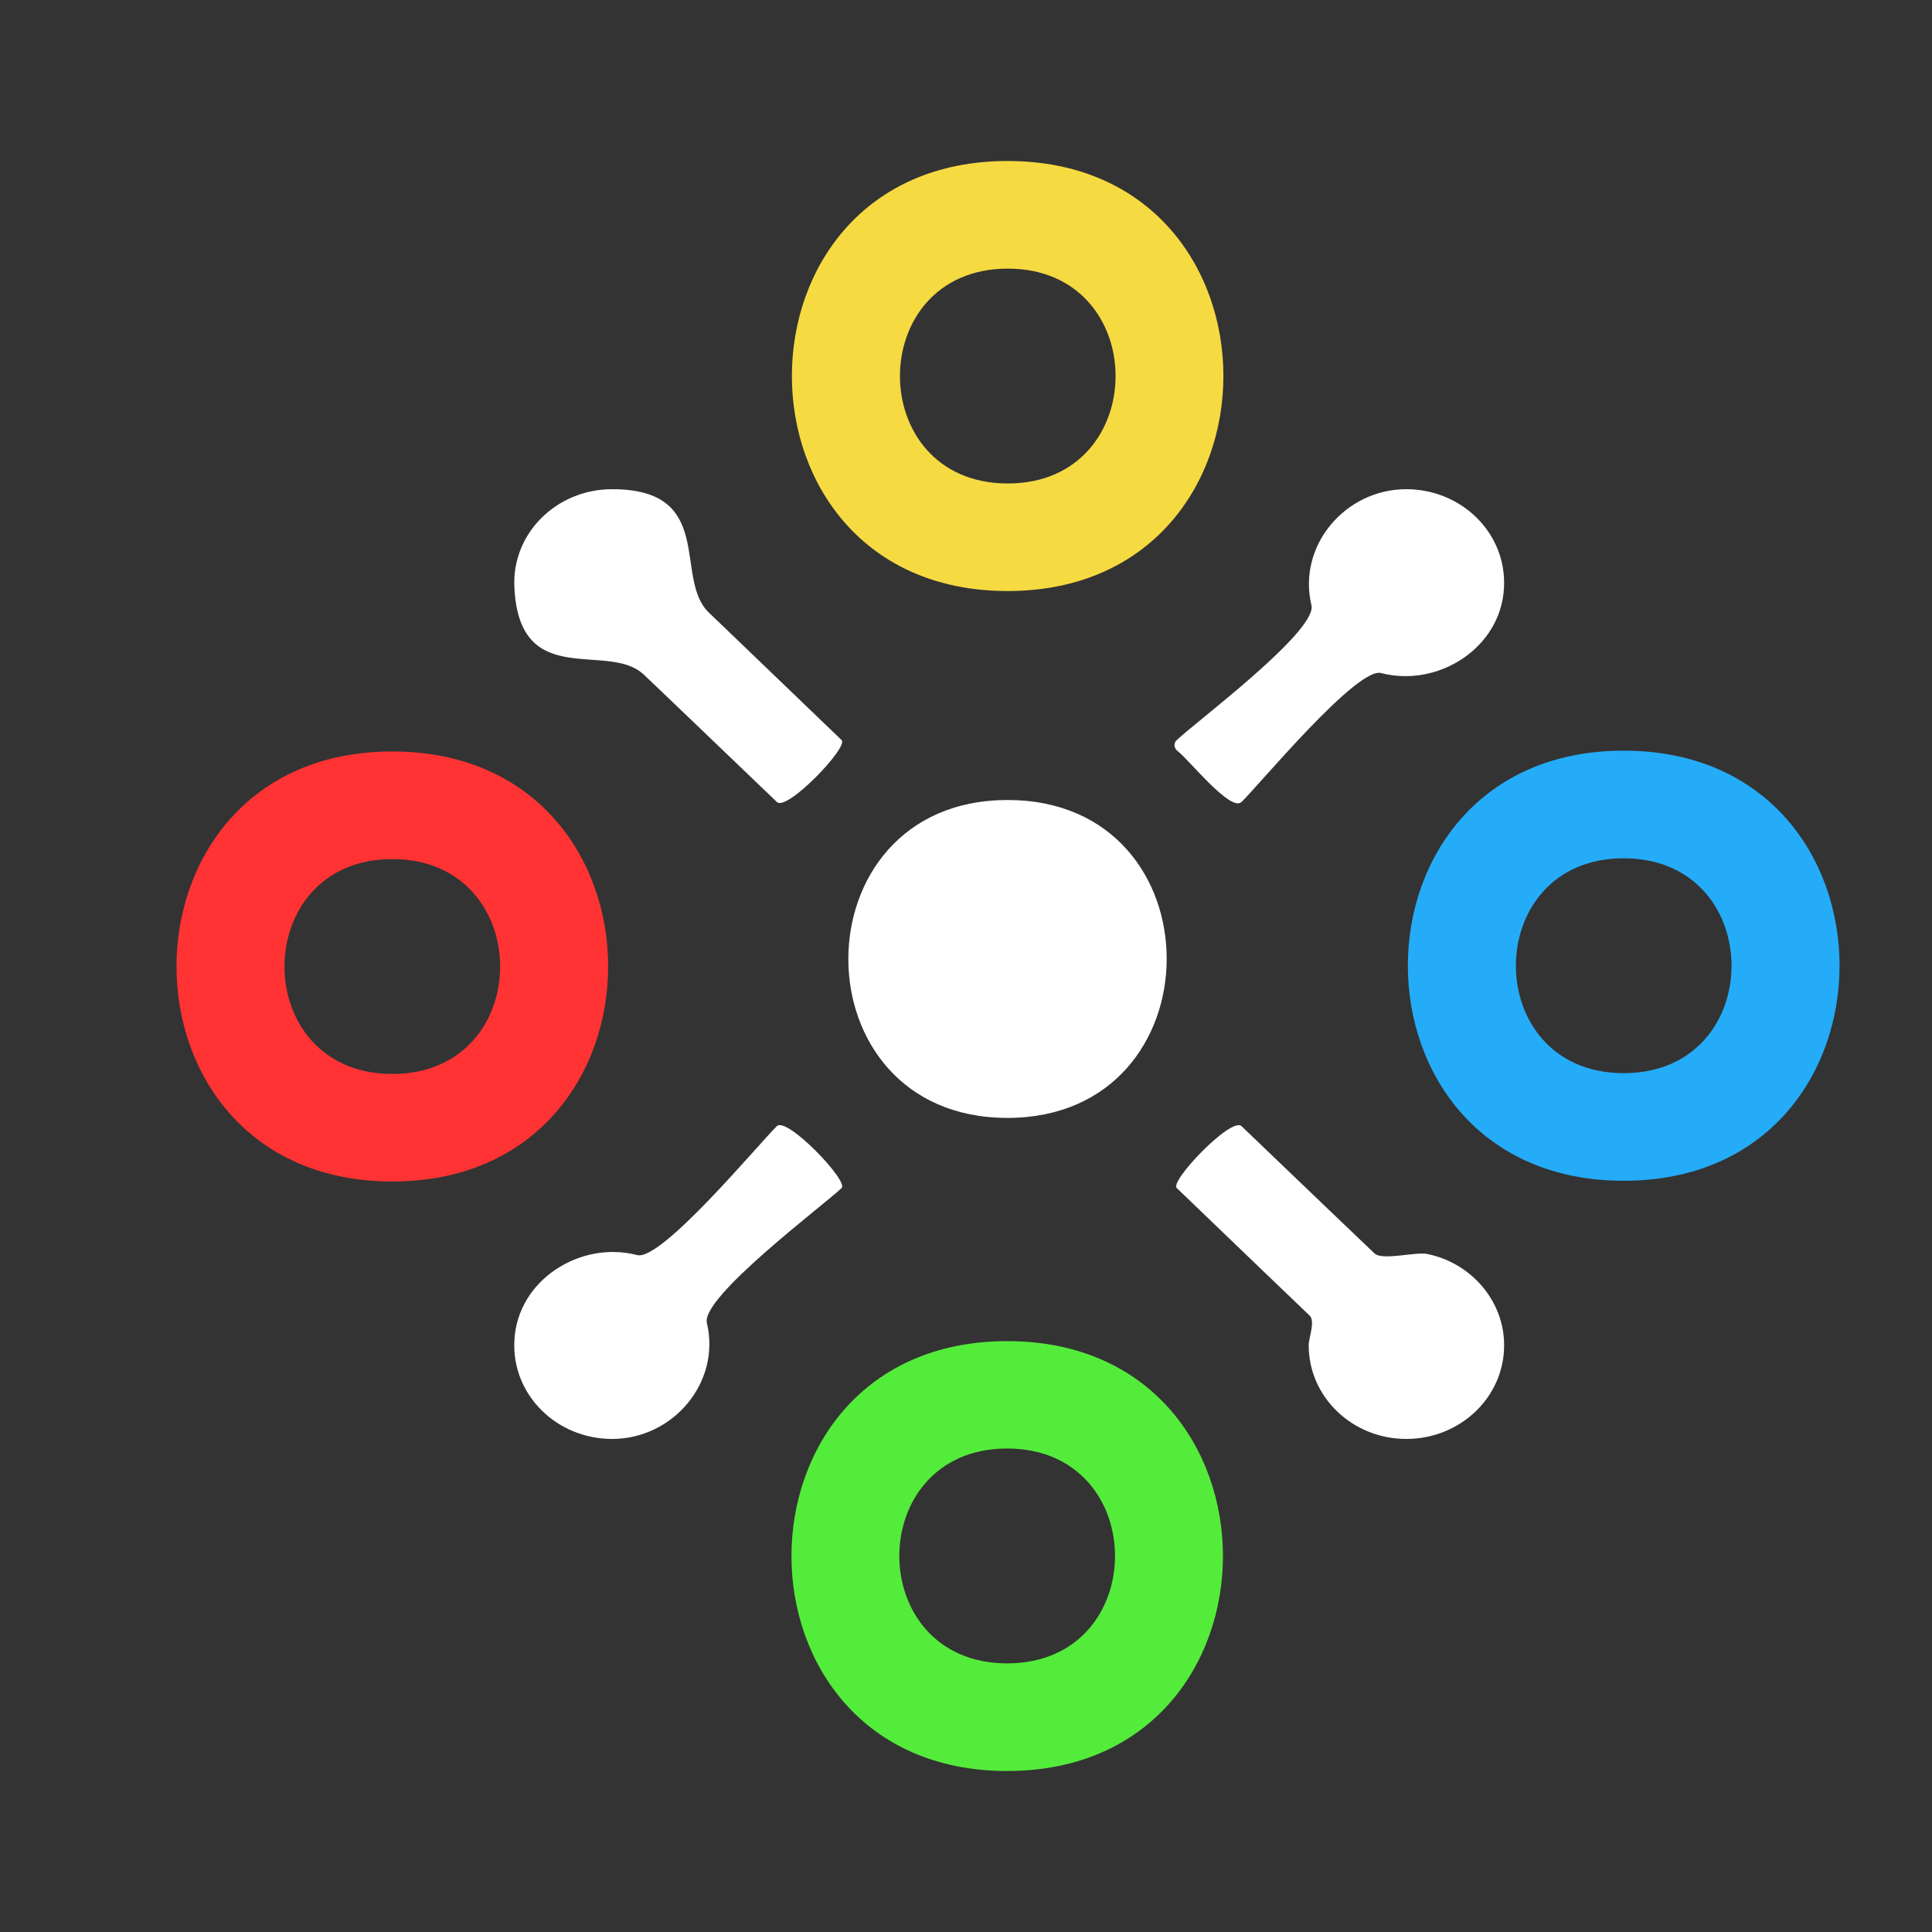 <svg width="24" height="24" viewBox="0 0 24 24" fill="none" xmlns="http://www.w3.org/2000/svg">
<rect x="0" y="0" width="24" height="24" fill="#333333" stroke="none"/>
<path d="M12.516 2C8.944 2 8.944 7.342 12.516 7.342C16.091 7.342 16.092 2 12.516 2ZM12.519 6.006C10.733 6.006 10.733 3.337 12.519 3.337C14.305 3.337 14.304 6.006 12.519 6.006Z" fill="#F6DA42"/>
<path d="M20.17 9.325C16.595 9.325 16.595 14.668 20.17 14.668C23.745 14.668 23.746 9.325 20.17 9.325ZM20.17 13.331C18.384 13.331 18.385 10.662 20.17 10.662C21.955 10.662 21.958 13.331 20.17 13.331Z" fill="#24ACF9"/>
<path d="M12.511 16.66C8.94 16.66 8.938 22 12.511 22C16.086 22 16.085 16.66 12.511 16.66ZM12.511 20.663C10.725 20.663 10.725 17.994 12.511 17.994C14.297 17.994 14.299 20.663 12.511 20.663Z" fill="#54EC3B"/>
<path d="M4.873 9.335C1.299 9.335 1.299 14.677 4.873 14.677C8.448 14.677 8.449 9.335 4.873 9.335ZM4.873 13.341C3.087 13.341 3.088 10.672 4.873 10.672C6.658 10.672 6.661 13.341 4.873 13.341Z" fill="#FF3333"/>
<path d="M9.651 9.963C8.898 9.241 8.092 8.468 7.999 8.382C7.557 7.958 6.455 8.589 6.39 7.302C6.353 6.628 6.912 6.077 7.604 6.077C8.903 6.077 8.363 7.185 8.805 7.609C8.9 7.701 9.704 8.471 10.454 9.193C10.55 9.273 9.776 10.083 9.651 9.963Z" fill="white"/>
<path d="M14.629 9.33C14.756 9.422 15.287 10.092 15.422 9.963C15.629 9.765 16.867 8.268 17.161 8.362C17.861 8.542 18.644 8.053 18.683 7.302C18.72 6.628 18.16 6.077 17.469 6.077C16.711 6.077 16.115 6.779 16.291 7.518C16.369 7.838 14.837 8.982 14.619 9.193C14.576 9.228 14.582 9.294 14.629 9.33Z" fill="white"/>
<path d="M15.422 13.989C16.175 14.71 16.981 15.483 17.074 15.57C17.171 15.663 17.579 15.548 17.728 15.577C18.259 15.684 18.656 16.131 18.683 16.65C18.72 17.323 18.161 17.875 17.469 17.875C16.801 17.875 16.257 17.356 16.257 16.711C16.257 16.62 16.342 16.413 16.268 16.342C16.172 16.251 15.369 15.481 14.619 14.759C14.522 14.678 15.297 13.869 15.422 13.989Z" fill="white"/>
<path d="M9.651 13.989C9.444 14.187 8.205 15.684 7.911 15.59C7.212 15.41 6.428 15.898 6.39 16.65C6.353 17.323 6.912 17.875 7.604 17.875C8.361 17.875 8.957 17.173 8.781 16.434C8.704 16.114 10.235 14.969 10.454 14.759C10.55 14.678 9.776 13.868 9.651 13.989Z" fill="white"/>
<path d="M12.514 13.887C9.878 13.887 9.881 9.938 12.516 9.938C15.157 9.938 15.148 13.887 12.514 13.887Z" fill="white"/>
</svg>

